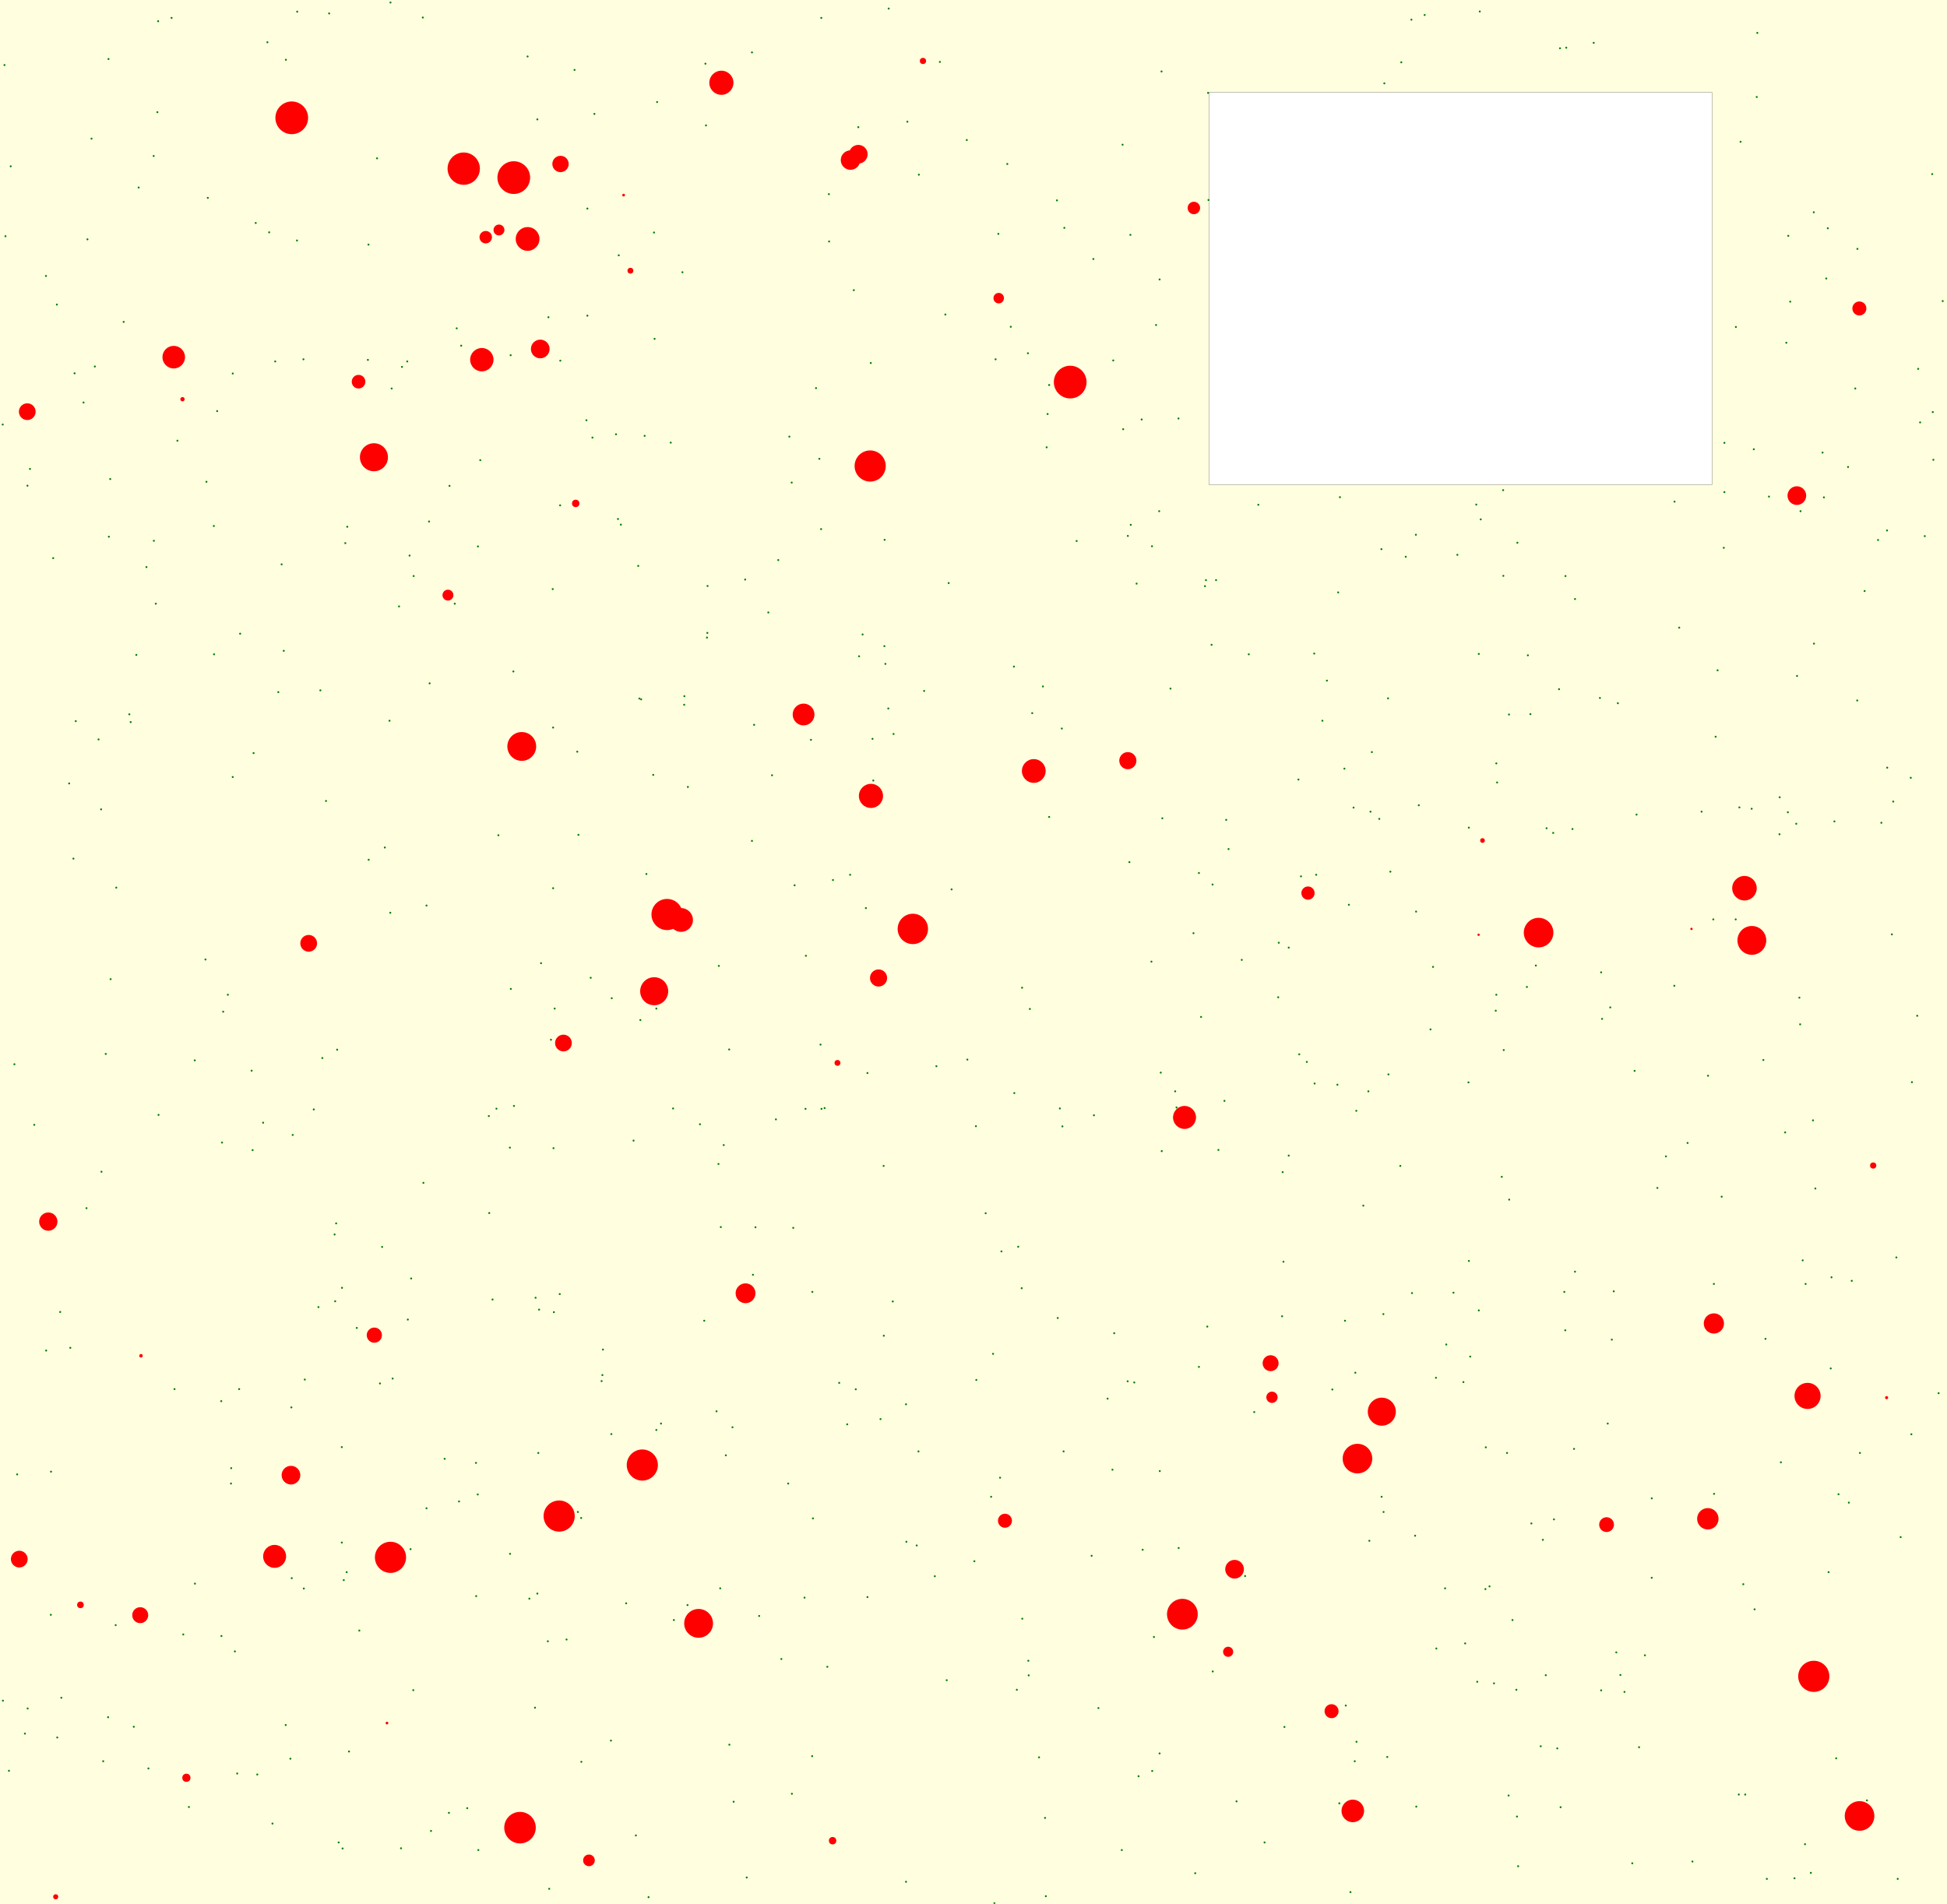 <svg viewBox="0 0 9997 9776" xmlns="http://www.w3.org/2000/svg"><rect x="0" y="0" width="9997" height="9776" fill="lightyellow" stroke="none "/><rect x="6207" y="475" width="2584" height="2013" fill="white" stroke="black "/><circle cx="6256" cy="5905" r="5" fill="green" stroke="none" /><circle cx="8286" cy="6631" r="5" fill="green" stroke="none" /><circle cx="1526" cy="60" r="5" fill="green" stroke="none" /><circle cx="9365" cy="2554" r="5" fill="green" stroke="none" /><circle cx="2816" cy="1629" r="5" fill="green" stroke="none" /><circle cx="911" cy="2263" r="5" fill="green" stroke="none" /><circle cx="7627" cy="8160" r="5" fill="green" stroke="none" /><circle cx="294" cy="8922" r="5" fill="green" stroke="none" /><circle cx="9271" cy="6593" r="5" fill="green" stroke="none" /><circle cx="7766" cy="8319" r="5" fill="green" stroke="none" /><circle cx="1503" cy="5828" r="5" fill="green" stroke="none" /><circle cx="389" cy="3703" r="5" fill="green" stroke="none" /><circle cx="4174" cy="7797" r="5" fill="green" stroke="none" /><circle cx="4563" cy="44" r="5" fill="green" stroke="none" /><circle cx="8082" cy="7440" r="5" fill="green" stroke="none" /><circle cx="4652" cy="9663" r="5" fill="green" stroke="none" /><circle cx="4800" cy="8094" r="5" fill="green" stroke="none" /><circle cx="9849" cy="1894" r="5" fill="green" stroke="none" /><circle cx="6393" cy="8093" r="5" fill="green" stroke="none" /><circle cx="2709" cy="290" r="5" fill="green" stroke="none" /><circle cx="5099" cy="6952" r="5" fill="green" stroke="none" /><circle cx="1292" cy="5498" r="5" fill="green" stroke="none" /><circle cx="8809" cy="3783" r="5" fill="green" stroke="none" /><circle cx="8854" cy="2274" r="5" fill="green" stroke="none" /><circle cx="3374" cy="524" r="5" fill="green" stroke="none" /><circle cx="3996" cy="2876" r="5" fill="green" stroke="none" /><circle cx="8087" cy="6530" r="5" fill="green" stroke="none" /><circle cx="8042" cy="245" r="5" fill="green" stroke="none" /><circle cx="7748" cy="3669" r="5" fill="green" stroke="none" /><circle cx="790" cy="2777" r="5" fill="green" stroke="none" /><circle cx="8276" cy="6879" r="5" fill="green" stroke="none" /><circle cx="1136" cy="7195" r="5" fill="green" stroke="none" /><circle cx="6910" cy="8758" r="5" fill="green" stroke="none" /><circle cx="3354" cy="3979" r="5" fill="green" stroke="none" /><circle cx="1611" cy="5697" r="5" fill="green" stroke="none" /><circle cx="2103" cy="2853" r="5" fill="green" stroke="none" /><circle cx="9419" cy="4218" r="5" fill="green" stroke="none" /><circle cx="128" cy="8902" r="5" fill="green" stroke="none" /><circle cx="141" cy="2494" r="5" fill="green" stroke="none" /><circle cx="6586" cy="6019" r="5" fill="green" stroke="none" /><circle cx="5208" cy="5613" r="5" fill="green" stroke="none" /><circle cx="6203" cy="477" r="5" fill="green" stroke="none" /><circle cx="9227" cy="3471" r="5" fill="green" stroke="none" /><circle cx="6493" cy="9461" r="5" fill="green" stroke="none" /><circle cx="3514" cy="3575" r="5" fill="green" stroke="none" /><circle cx="5640" cy="8771" r="5" fill="green" stroke="none" /><circle cx="8038" cy="2958" r="5" fill="green" stroke="none" /><circle cx="7863" cy="7823" r="5" fill="green" stroke="none" /><circle cx="4164" cy="3799" r="5" fill="green" stroke="none" /><circle cx="6667" cy="4003" r="5" fill="green" stroke="none" /><circle cx="7373" cy="7075" r="5" fill="green" stroke="none" /><circle cx="6192" cy="2979" r="5" fill="green" stroke="none" /><circle cx="4277" cy="4519" r="5" fill="green" stroke="none" /><circle cx="4131" cy="8204" r="5" fill="green" stroke="none" /><circle cx="1759" cy="9492" r="5" fill="green" stroke="none" /><circle cx="2984" cy="7795" r="5" fill="green" stroke="none" /><circle cx="8598" cy="2576" r="5" fill="green" stroke="none" /><circle cx="9389" cy="8073" r="5" fill="green" stroke="none" /><circle cx="2345" cy="1686" r="5" fill="green" stroke="none" /><circle cx="4171" cy="6634" r="5" fill="green" stroke="none" /><circle cx="4584" cy="6683" r="5" fill="green" stroke="none" /><circle cx="4411" cy="3370" r="5" fill="green" stroke="none" /><circle cx="9072" cy="9648" r="5" fill="green" stroke="none" /><circle cx="487" cy="1882" r="5" fill="green" stroke="none" /><circle cx="9192" cy="1549" r="5" fill="green" stroke="none" /><circle cx="3137" cy="8938" r="5" fill="green" stroke="none" /><circle cx="9493" cy="7716" r="5" fill="green" stroke="none" /><circle cx="7629" cy="7432" r="5" fill="green" stroke="none" /><circle cx="7104" cy="7764" r="5" fill="green" stroke="none" /><circle cx="6710" cy="5453" r="5" fill="green" stroke="none" /><circle cx="2840" cy="3736" r="5" fill="green" stroke="none" /><circle cx="7979" cy="7802" r="5" fill="green" stroke="none" /><circle cx="9377" cy="1430" r="5" fill="green" stroke="none" /><circle cx="154" cy="2408" r="5" fill="green" stroke="none" /><circle cx="9321" cy="6103" r="5" fill="green" stroke="none" /><circle cx="1565" cy="7084" r="5" fill="green" stroke="none" /><circle cx="3745" cy="8959" r="5" fill="green" stroke="none" /><circle cx="5135" cy="7588" r="5" fill="green" stroke="none" /><circle cx="5846" cy="9121" r="5" fill="green" stroke="none" /><circle cx="2190" cy="4650" r="5" fill="green" stroke="none" /><circle cx="8341" cy="8688" r="5" fill="green" stroke="none" /><circle cx="6813" cy="3495" r="5" fill="green" stroke="none" /><circle cx="4047" cy="7618" r="5" fill="green" stroke="none" /><circle cx="2759" cy="613" r="5" fill="green" stroke="none" /><circle cx="3622" cy="327" r="5" fill="green" stroke="none" /><circle cx="543" cy="5412" r="5" fill="green" stroke="none" /><circle cx="2283" cy="7491" r="5" fill="green" stroke="none" /><circle cx="2357" cy="7710" r="5" fill="green" stroke="none" /><circle cx="3394" cy="7310" r="5" fill="green" stroke="none" /><circle cx="9927" cy="2361" r="5" fill="green" stroke="none" /><circle cx="519" cy="4156" r="5" fill="green" stroke="none" /><circle cx="4546" cy="3409" r="5" fill="green" stroke="none" /><circle cx="7139" cy="4476" r="5" fill="green" stroke="none" /><circle cx="5374" cy="2297" r="5" fill="green" stroke="none" /><circle cx="5387" cy="1977" r="5" fill="green" stroke="none" /><circle cx="1233" cy="3254" r="5" fill="green" stroke="none" /><circle cx="5605" cy="7989" r="5" fill="green" stroke="none" /><circle cx="9054" cy="5443" r="5" fill="green" stroke="none" /><circle cx="530" cy="9044" r="5" fill="green" stroke="none" /><circle cx="3530" cy="8242" r="5" fill="green" stroke="none" /><circle cx="7603" cy="2667" r="5" fill="green" stroke="none" /><circle cx="5955" cy="7554" r="5" fill="green" stroke="none" /><circle cx="1892" cy="1256" r="5" fill="green" stroke="none" /><circle cx="7845" cy="3365" r="5" fill="green" stroke="none" /><circle cx="8690" cy="9559" r="5" fill="green" stroke="none" /><circle cx="7975" cy="4277" r="5" fill="green" stroke="none" /><circle cx="8226" cy="5232" r="5" fill="green" stroke="none" /><circle cx="4394" cy="7134" r="5" fill="green" stroke="none" /><circle cx="5221" cy="8677" r="5" fill="green" stroke="none" /><circle cx="2005" cy="13" r="5" fill="green" stroke="none" /><circle cx="7103" cy="6748" r="5" fill="green" stroke="none" /><circle cx="6595" cy="8868" r="5" fill="green" stroke="none" /><circle cx="4257" cy="1240" r="5" fill="green" stroke="none" /><circle cx="8087" cy="3076" r="5" fill="green" stroke="none" /><circle cx="5461" cy="7453" r="5" fill="green" stroke="none" /><circle cx="812" cy="109" r="5" fill="green" stroke="none" /><circle cx="4471" cy="1864" r="5" fill="green" stroke="none" /><circle cx="1496" cy="7227" r="5" fill="green" stroke="none" /><circle cx="6167" cy="5222" r="5" fill="green" stroke="none" /><circle cx="5804" cy="1206" r="5" fill="green" stroke="none" /><circle cx="1429" cy="3554" r="5" fill="green" stroke="none" /><circle cx="5112" cy="1845" r="5" fill="green" stroke="none" /><circle cx="2759" cy="8183" r="5" fill="green" stroke="none" /><circle cx="7593" cy="3358" r="5" fill="green" stroke="none" /><circle cx="7721" cy="5392" r="5" fill="green" stroke="none" /><circle cx="8797" cy="4721" r="5" fill="green" stroke="none" /><circle cx="4446" cy="4663" r="5" fill="green" stroke="none" /><circle cx="5824" cy="7099" r="5" fill="green" stroke="none" /><circle cx="6308" cy="4360" r="5" fill="green" stroke="none" /><circle cx="1218" cy="9107" r="5" fill="green" stroke="none" /><circle cx="7218" cy="2859" r="5" fill="green" stroke="none" /><circle cx="5379" cy="2126" r="5" fill="green" stroke="none" /><circle cx="8665" cy="5869" r="5" fill="green" stroke="none" /><circle cx="9489" cy="2398" r="5" fill="green" stroke="none" /><circle cx="6227" cy="8583" r="5" fill="green" stroke="none" /><circle cx="5278" cy="1814" r="5" fill="green" stroke="none" /><circle cx="2964" cy="3860" r="5" fill="green" stroke="none" /><circle cx="6010" cy="3536" r="5" fill="green" stroke="none" /><circle cx="7094" cy="7686" r="5" fill="green" stroke="none" /><circle cx="7247" cy="101" r="5" fill="green" stroke="none" /><circle cx="9172" cy="1760" r="5" fill="green" stroke="none" /><circle cx="5280" cy="8528" r="5" fill="green" stroke="none" /><circle cx="5916" cy="9094" r="5" fill="green" stroke="none" /><circle cx="752" cy="2912" r="5" fill="green" stroke="none" /><circle cx="2305" cy="9309" r="5" fill="green" stroke="none" /><circle cx="5954" cy="1435" r="5" fill="green" stroke="none" /><circle cx="4350" cy="7314" r="5" fill="green" stroke="none" /><circle cx="5528" cy="2778" r="5" fill="green" stroke="none" /><circle cx="5687" cy="7182" r="5" fill="green" stroke="none" /><circle cx="4484" cy="4008" r="5" fill="green" stroke="none" /><circle cx="4542" cy="2772" r="5" fill="green" stroke="none" /><circle cx="6880" cy="2553" r="5" fill="green" stroke="none" /><circle cx="4854" cy="1615" r="5" fill="green" stroke="none" /><circle cx="5614" cy="1330" r="5" fill="green" stroke="none" /><circle cx="3633" cy="3009" r="5" fill="green" stroke="none" /><circle cx="5300" cy="3662" r="5" fill="green" stroke="none" /><circle cx="3616" cy="6782" r="5" fill="green" stroke="none" /><circle cx="1170" cy="5108" r="5" fill="green" stroke="none" /><circle cx="5760" cy="9500" r="5" fill="green" stroke="none" /><circle cx="3679" cy="7247" r="5" fill="green" stroke="none" /><circle cx="9508" cy="6577" r="5" fill="green" stroke="none" /><circle cx="7687" cy="4018" r="5" fill="green" stroke="none" /><circle cx="5964" cy="367" r="5" fill="green" stroke="none" /><circle cx="6440" cy="7251" r="5" fill="green" stroke="none" /><circle cx="9574" cy="3035" r="5" fill="green" stroke="none" /><circle cx="5806" cy="2695" r="5" fill="green" stroke="none" /><circle cx="9844" cy="5216" r="5" fill="green" stroke="none" /><circle cx="1832" cy="6819" r="5" fill="green" stroke="none" /><circle cx="470" cy="712" r="5" fill="green" stroke="none" /><circle cx="3370" cy="5179" r="5" fill="green" stroke="none" /><circle cx="2510" cy="5731" r="5" fill="green" stroke="none" /><circle cx="8074" cy="4257" r="5" fill="green" stroke="none" /><circle cx="1313" cy="1145" r="5" fill="green" stroke="none" /><circle cx="3866" cy="6546" r="5" fill="green" stroke="none" /><circle cx="4871" cy="2994" r="5" fill="green" stroke="none" /><circle cx="9859" cy="2169" r="5" fill="green" stroke="none" /><circle cx="2718" cy="8209" r="5" fill="green" stroke="none" /><circle cx="7937" cy="8602" r="5" fill="green" stroke="none" /><circle cx="3361" cy="1740" r="5" fill="green" stroke="none" /><circle cx="5106" cy="9773" r="5" fill="green" stroke="none" /><circle cx="4454" cy="5510" r="5" fill="green" stroke="none" /><circle cx="8913" cy="1679" r="5" fill="green" stroke="none" /><circle cx="4217" cy="92" r="5" fill="green" stroke="none" /><circle cx="2064" cy="1884" r="5" fill="green" stroke="none" /><circle cx="7000" cy="6191" r="5" fill="green" stroke="none" /><circle cx="9358" cy="2324" r="5" fill="green" stroke="none" /><circle cx="28" cy="1213" r="5" fill="green" stroke="none" /><circle cx="2368" cy="1775" r="5" fill="green" stroke="none" /><circle cx="5721" cy="6846" r="5" fill="green" stroke="none" /><circle cx="9083" cy="2550" r="5" fill="green" stroke="none" /><circle cx="1055" cy="4927" r="5" fill="green" stroke="none" /><circle cx="5936" cy="1669" r="5" fill="green" stroke="none" /><circle cx="5248" cy="5072" r="5" fill="green" stroke="none" /><circle cx="1060" cy="2474" r="5" fill="green" stroke="none" /><circle cx="1845" cy="8373" r="5" fill="green" stroke="none" /><circle cx="6965" cy="8944" r="5" fill="green" stroke="none" /><circle cx="5126" cy="1201" r="5" fill="green" stroke="none" /><circle cx="8013" cy="9280" r="5" fill="green" stroke="none" /><circle cx="7996" cy="8978" r="5" fill="green" stroke="none" /><circle cx="7129" cy="5517" r="5" fill="green" stroke="none" /><circle cx="7345" cy="5286" r="5" fill="green" stroke="none" /><circle cx="9689" cy="2724" r="5" fill="green" stroke="none" /><circle cx="1976" cy="4352" r="5" fill="green" stroke="none" /><circle cx="7272" cy="9277" r="5" fill="green" stroke="none" /><circle cx="8737" cy="4168" r="5" fill="green" stroke="none" /><circle cx="3691" cy="4960" r="5" fill="green" stroke="none" /><circle cx="1765" cy="8114" r="5" fill="green" stroke="none" /><circle cx="635" cy="1653" r="5" fill="green" stroke="none" /><circle cx="4190" cy="1993" r="5" fill="green" stroke="none" /><circle cx="5465" cy="1170" r="5" fill="green" stroke="none" /><circle cx="3173" cy="2665" r="5" fill="green" stroke="none" /><circle cx="8032" cy="6634" r="5" fill="green" stroke="none" /><circle cx="8928" cy="9215" r="5" fill="green" stroke="none" /><circle cx="5790" cy="7093" r="5" fill="green" stroke="none" /><circle cx="8819" cy="3442" r="5" fill="green" stroke="none" /><circle cx="6590" cy="6479" r="5" fill="green" stroke="none" /><circle cx="9268" cy="9470" r="5" fill="green" stroke="none" /><circle cx="4256" cy="997" r="5" fill="green" stroke="none" /><circle cx="4964" cy="719" r="5" fill="green" stroke="none" /><circle cx="355" cy="4023" r="5" fill="green" stroke="none" /><circle cx="594" cy="8345" r="5" fill="green" stroke="none" /><circle cx="2559" cy="4289" r="5" fill="green" stroke="none" /><circle cx="2016" cy="7079" r="5" fill="green" stroke="none" /><circle cx="6349" cy="9250" r="5" fill="green" stroke="none" /><circle cx="2874" cy="6645" r="5" fill="green" stroke="none" /><circle cx="9256" cy="6472" r="5" fill="green" stroke="none" /><circle cx="7271" cy="4681" r="5" fill="green" stroke="none" /><circle cx="3879" cy="6302" r="5" fill="green" stroke="none" /><circle cx="566" cy="2460" r="5" fill="green" stroke="none" /><circle cx="8307" cy="3611" r="5" fill="green" stroke="none" /><circle cx="5912" cy="4938" r="5" fill="green" stroke="none" /><circle cx="4588" cy="3769" r="5" fill="green" stroke="none" /><circle cx="4216" cy="2717" r="5" fill="green" stroke="none" /><circle cx="8994" cy="4153" r="5" fill="green" stroke="none" /><circle cx="5442" cy="5692" r="5" fill="green" stroke="none" /><circle cx="292" cy="1564" r="5" fill="green" stroke="none" /><circle cx="3141" cy="5126" r="5" fill="green" stroke="none" /><circle cx="7549" cy="6966" r="5" fill="green" stroke="none" /><circle cx="1467" cy="8858" r="5" fill="green" stroke="none" /><circle cx="15" cy="8733" r="5" fill="green" stroke="none" /><circle cx="4080" cy="4546" r="5" fill="green" stroke="none" /><circle cx="6137" cy="9619" r="5" fill="green" stroke="none" /><circle cx="6748" cy="3356" r="5" fill="green" stroke="none" /><circle cx="4012" cy="8519" r="5" fill="green" stroke="none" /><circle cx="881" cy="92" r="5" fill="green" stroke="none" /><circle cx="2444" cy="7512" r="5" fill="green" stroke="none" /><circle cx="1792" cy="8994" r="5" fill="green" stroke="none" /><circle cx="7514" cy="7097" r="5" fill="green" stroke="none" /><circle cx="8268" cy="5173" r="5" fill="green" stroke="none" /><circle cx="1140" cy="5867" r="5" fill="green" stroke="none" /><circle cx="6461" cy="2592" r="5" fill="green" stroke="none" /><circle cx="6187" cy="3010" r="5" fill="green" stroke="none" /><circle cx="1115" cy="2111" r="5" fill="green" stroke="none" /><circle cx="273" cy="2866" r="5" fill="green" stroke="none" /><circle cx="4066" cy="9211" r="5" fill="green" stroke="none" /><circle cx="4170" cy="9018" r="5" fill="green" stroke="none" /><circle cx="8801" cy="7671" r="5" fill="green" stroke="none" /><circle cx="1302" cy="3867" r="5" fill="green" stroke="none" /><circle cx="3089" cy="7092" r="5" fill="green" stroke="none" /><circle cx="7082" cy="4205" r="5" fill="green" stroke="none" /><circle cx="9954" cy="7154" r="5" fill="green" stroke="none" /><circle cx="5370" cy="9737" r="5" fill="green" stroke="none" /><circle cx="6680" cy="4500" r="5" fill="green" stroke="none" /><circle cx="8961" cy="9215" r="5" fill="green" stroke="none" /><circle cx="671" cy="3708" r="5" fill="green" stroke="none" /><circle cx="2639" cy="5679" r="5" fill="green" stroke="none" /><circle cx="4707" cy="7936" r="5" fill="green" stroke="none" /><circle cx="9586" cy="9245" r="5" fill="green" stroke="none" /><circle cx="5712" cy="7547" r="5" fill="green" stroke="none" /><circle cx="4454" cy="8201" r="5" fill="green" stroke="none" /><circle cx="2950" cy="359" r="5" fill="green" stroke="none" /><circle cx="2967" cy="7764" r="5" fill="green" stroke="none" /><circle cx="5228" cy="6402" r="5" fill="green" stroke="none" /><circle cx="6877" cy="9260" r="5" fill="green" stroke="none" /><circle cx="1690" cy="69" r="5" fill="green" stroke="none" /><circle cx="1001" cy="8132" r="5" fill="green" stroke="none" /><circle cx="6906" cy="6782" r="5" fill="green" stroke="none" /><circle cx="1067" cy="1016" r="5" fill="green" stroke="none" /><circle cx="9144" cy="7509" r="5" fill="green" stroke="none" /><circle cx="2970" cy="4287" r="5" fill="green" stroke="none" /><circle cx="5968" cy="4202" r="5" fill="green" stroke="none" /><circle cx="7026" cy="5604" r="5" fill="green" stroke="none" /><circle cx="9239" cy="5123" r="5" fill="green" stroke="none" /><circle cx="4384" cy="1490" r="5" fill="green" stroke="none" /><circle cx="8215" cy="3584" r="5" fill="green" stroke="none" /><circle cx="2453" cy="7674" r="5" fill="green" stroke="none" /><circle cx="5013" cy="7086" r="5" fill="green" stroke="none" /><circle cx="1186" cy="7618" r="5" fill="green" stroke="none" /><circle cx="1446" cy="2898" r="5" fill="green" stroke="none" /><circle cx="3898" cy="8298" r="5" fill="green" stroke="none" /><circle cx="2111" cy="6565" r="5" fill="green" stroke="none" /><circle cx="3861" cy="269" r="5" fill="green" stroke="none" /><circle cx="1195" cy="1918" r="5" fill="green" stroke="none" /><circle cx="7789" cy="9328" r="5" fill="green" stroke="none" /><circle cx="5355" cy="3525" r="5" fill="green" stroke="none" /><circle cx="5862" cy="2154" r="5" fill="green" stroke="none" /><circle cx="1962" cy="6403" r="5" fill="green" stroke="none" /><circle cx="4745" cy="3548" r="5" fill="green" stroke="none" /><circle cx="9811" cy="3994" r="5" fill="green" stroke="none" /><circle cx="7746" cy="9220" r="5" fill="green" stroke="none" /><circle cx="1382" cy="1193" r="5" fill="green" stroke="none" /><circle cx="6583" cy="6759" r="5" fill="green" stroke="none" /><circle cx="4234" cy="5690" r="5" fill="green" stroke="none" /><circle cx="5925" cy="8406" r="5" fill="green" stroke="none" /><circle cx="555" cy="8818" r="5" fill="green" stroke="none" /><circle cx="6376" cy="4929" r="5" fill="green" stroke="none" /><circle cx="315" cy="8718" r="5" fill="green" stroke="none" /><circle cx="1755" cy="7921" r="5" fill="green" stroke="none" /><circle cx="8320" cy="8601" r="5" fill="green" stroke="none" /><circle cx="6790" cy="3701" r="5" fill="green" stroke="none" /><circle cx="2335" cy="3100" r="5" fill="green" stroke="none" /><circle cx="2750" cy="6664" r="5" fill="green" stroke="none" /><circle cx="8597" cy="5062" r="5" fill="green" stroke="none" /><circle cx="3265" cy="9425" r="5" fill="green" stroke="none" /><circle cx="3139" cy="7364" r="5" fill="green" stroke="none" /><circle cx="4309" cy="7101" r="5" fill="green" stroke="none" /><circle cx="7718" cy="2517" r="5" fill="green" stroke="none" /><circle cx="8446" cy="8500" r="5" fill="green" stroke="none" /><circle cx="6867" cy="5570" r="5" fill="green" stroke="none" /><circle cx="1731" cy="5390" r="5" fill="green" stroke="none" /><circle cx="6221" cy="3311" r="5" fill="green" stroke="none" /><circle cx="5288" cy="5181" r="5" fill="green" stroke="none" /><circle cx="5206" cy="3423" r="5" fill="green" stroke="none" /><circle cx="800" cy="3100" r="5" fill="green" stroke="none" /><circle cx="4053" cy="2242" r="5" fill="green" stroke="none" /><circle cx="3460" cy="8319" r="5" fill="green" stroke="none" /><circle cx="9182" cy="1211" r="5" fill="green" stroke="none" /><circle cx="3716" cy="5880" r="5" fill="green" stroke="none" /><circle cx="1457" cy="3342" r="5" fill="green" stroke="none" /><circle cx="5061" cy="6230" r="5" fill="green" stroke="none" /><circle cx="261" cy="8292" r="5" fill="green" stroke="none" /><circle cx="2454" cy="2806" r="5" fill="green" stroke="none" /><circle cx="9660" cy="4225" r="5" fill="green" stroke="none" /><circle cx="8221" cy="4993" r="5" fill="green" stroke="none" /><circle cx="8800" cy="6593" r="5" fill="green" stroke="none" /><circle cx="8951" cy="8135" r="5" fill="green" stroke="none" /><circle cx="8381" cy="9568" r="5" fill="green" stroke="none" /><circle cx="2619" cy="7979" r="5" fill="green" stroke="none" /><circle cx="3319" cy="4488" r="5" fill="green" stroke="none" /><circle cx="3215" cy="8233" r="5" fill="green" stroke="none" /><circle cx="7523" cy="8439" r="5" fill="green" stroke="none" /><circle cx="3288" cy="5238" r="5" fill="green" stroke="none" /><circle cx="2124" cy="2958" r="5" fill="green" stroke="none" /><circle cx="9975" cy="1546" r="5" fill="green" stroke="none" /><circle cx="7127" cy="3586" r="5" fill="green" stroke="none" /><circle cx="9714" cy="4798" r="5" fill="green" stroke="none" /><circle cx="1228" cy="7133" r="5" fill="green" stroke="none" /><circle cx="6903" cy="3947" r="5" fill="green" stroke="none" /><circle cx="9537" cy="1278" r="5" fill="green" stroke="none" /><circle cx="9921" cy="894" r="5" fill="green" stroke="none" /><circle cx="687" cy="8867" r="5" fill="green" stroke="none" /><circle cx="3513" cy="3619" r="5" fill="green" stroke="none" /><circle cx="4065" cy="2478" r="5" fill="green" stroke="none" /><circle cx="6617" cy="4866" r="5" fill="green" stroke="none" /><circle cx="9814" cy="7365" r="5" fill="green" stroke="none" /><circle cx="4886" cy="4567" r="5" fill="green" stroke="none" /><circle cx="7375" cy="8465" r="5" fill="green" stroke="none" /><circle cx="1674" cy="4113" r="5" fill="green" stroke="none" /><circle cx="2623" cy="5078" r="5" fill="green" stroke="none" /><circle cx="4967" cy="5441" r="5" fill="green" stroke="none" /><circle cx="4537" cy="5987" r="5" fill="green" stroke="none" /><circle cx="2059" cy="9491" r="5" fill="green" stroke="none" /><circle cx="2206" cy="3509" r="5" fill="green" stroke="none" /><circle cx="4073" cy="6305" r="5" fill="green" stroke="none" /><circle cx="262" cy="7557" r="5" fill="green" stroke="none" /><circle cx="4808" cy="5475" r="5" fill="green" stroke="none" /><circle cx="6956" cy="9044" r="5" fill="green" stroke="none" /><circle cx="6758" cy="4492" r="5" fill="green" stroke="none" /><circle cx="4861" cy="8628" r="5" fill="green" stroke="none" /><circle cx="6128" cy="4792" r="5" fill="green" stroke="none" /><circle cx="2399" cy="9285" r="5" fill="green" stroke="none" /><circle cx="2842" cy="5896" r="5" fill="green" stroke="none" /><circle cx="4429" cy="3258" r="5" fill="green" stroke="none" /><circle cx="808" cy="576" r="5" fill="green" stroke="none" /><circle cx="4138" cy="4908" r="5" fill="green" stroke="none" /><circle cx="9526" cy="1995" r="5" fill="green" stroke="none" /><circle cx="5011" cy="5783" r="5" fill="green" stroke="none" /><circle cx="7585" cy="8636" r="5" fill="green" stroke="none" /><circle cx="5716" cy="1851" r="5" fill="green" stroke="none" /><circle cx="3632" cy="3250" r="5" fill="green" stroke="none" /><circle cx="2622" cy="1824" r="5" fill="green" stroke="none" /><circle cx="2091" cy="1856" r="5" fill="green" stroke="none" /><circle cx="4521" cy="7287" r="5" fill="green" stroke="none" /><circle cx="3504" cy="1398" r="5" fill="green" stroke="none" /><circle cx="3761" cy="7329" r="5" fill="green" stroke="none" /><circle cx="9214" cy="9645" r="5" fill="green" stroke="none" /><circle cx="5142" cy="6426" r="5" fill="green" stroke="none" /><circle cx="7463" cy="6638" r="5" fill="green" stroke="none" /><circle cx="5190" cy="1678" r="5" fill="green" stroke="none" /><circle cx="7738" cy="7461" r="5" fill="green" stroke="none" /><circle cx="361" cy="6921" r="5" fill="green" stroke="none" /><circle cx="6226" cy="4542" r="5" fill="green" stroke="none" /><circle cx="6034" cy="5604" r="5" fill="green" stroke="none" /><circle cx="2213" cy="9402" r="5" fill="green" stroke="none" /><circle cx="1889" cy="1848" r="5" fill="green" stroke="none" /><circle cx="6959" cy="7049" r="5" fill="green" stroke="none" /><circle cx="5867" cy="7958" r="5" fill="green" stroke="none" /><circle cx="88" cy="7571" r="5" fill="green" stroke="none" /><circle cx="7266" cy="7886" r="5" fill="green" stroke="none" /><circle cx="4248" cy="8559" r="5" fill="green" stroke="none" /><circle cx="4538" cy="6859" r="5" fill="green" stroke="none" /><circle cx="2000" cy="3701" r="5" fill="green" stroke="none" /><circle cx="8183" cy="220" r="5" fill="green" stroke="none" /><circle cx="970" cy="9279" r="5" fill="green" stroke="none" /><circle cx="2512" cy="6229" r="5" fill="green" stroke="none" /><circle cx="5965" cy="5911" r="5" fill="green" stroke="none" /><circle cx="6205" cy="1027" r="5" fill="green" stroke="none" /><circle cx="2618" cy="5893" r="5" fill="green" stroke="none" /><circle cx="7037" cy="4168" r="5" fill="green" stroke="none" /><circle cx="2764" cy="7461" r="5" fill="green" stroke="none" /><circle cx="444" cy="6204" r="5" fill="green" stroke="none" /><circle cx="5172" cy="842" r="5" fill="green" stroke="none" /><circle cx="7719" cy="2957" r="5" fill="green" stroke="none" /><circle cx="6287" cy="5653" r="5" fill="green" stroke="none" /><circle cx="559" cy="2756" r="5" fill="green" stroke="none" /><circle cx="6244" cy="2979" r="5" fill="green" stroke="none" /><circle cx="8481" cy="7694" r="5" fill="green" stroke="none" /><circle cx="3330" cy="9742" r="5" fill="green" stroke="none" /><circle cx="7483" cy="2849" r="5" fill="green" stroke="none" /><circle cx="9883" cy="2753" r="5" fill="green" stroke="none" /><circle cx="3033" cy="5021" r="5" fill="green" stroke="none" /><circle cx="3698" cy="8156" r="5" fill="green" stroke="none" /><circle cx="8221" cy="8680" r="5" fill="green" stroke="none" /><circle cx="6934" cy="9716" r="5" fill="green" stroke="none" /><circle cx="8010" cy="248" r="5" fill="green" stroke="none" /><circle cx="1399" cy="9364" r="5" fill="green" stroke="none" /><circle cx="1468" cy="307" r="5" fill="green" stroke="none" /><circle cx="3310" cy="2238" r="5" fill="green" stroke="none" /><circle cx="377" cy="4409" r="5" fill="green" stroke="none" /><circle cx="2768" cy="6725" r="5" fill="green" stroke="none" /><circle cx="142" cy="8773" r="5" fill="green" stroke="none" /><circle cx="8481" cy="8102" r="5" fill="green" stroke="none" /><circle cx="1739" cy="9461" r="5" fill="green" stroke="none" /><circle cx="6199" cy="6812" r="5" fill="green" stroke="none" /><circle cx="9180" cy="4171" r="5" fill="green" stroke="none" /><circle cx="3093" cy="7061" r="5" fill="green" stroke="none" /><circle cx="1099" cy="3360" r="5" fill="green" stroke="none" /><circle cx="9020" cy="498" r="5" fill="green" stroke="none" /><circle cx="3964" cy="3981" r="5" fill="green" stroke="none" /><circle cx="6964" cy="5704" r="5" fill="green" stroke="none" /><circle cx="7680" cy="5190" r="5" fill="green" stroke="none" /><circle cx="2529" cy="6673" r="5" fill="green" stroke="none" /><circle cx="1206" cy="8480" r="5" fill="green" stroke="none" /><circle cx="9313" cy="1090" r="5" fill="green" stroke="none" /><circle cx="8393" cy="5499" r="5" fill="green" stroke="none" /><circle cx="74" cy="5465" r="5" fill="green" stroke="none" /><circle cx="7922" cy="7907" r="5" fill="green" stroke="none" /><circle cx="9440" cy="7673" r="5" fill="green" stroke="none" /><circle cx="5431" cy="6768" r="5" fill="green" stroke="none" /><circle cx="521" cy="6017" r="5" fill="green" stroke="none" /><circle cx="7190" cy="5987" r="5" fill="green" stroke="none" /><circle cx="6926" cy="4646" r="5" fill="green" stroke="none" /><circle cx="3370" cy="7343" r="5" fill="green" stroke="none" /><circle cx="8854" cy="2527" r="5" fill="green" stroke="none" /><circle cx="9643" cy="2773" r="5" fill="green" stroke="none" /><circle cx="3292" cy="3591" r="5" fill="green" stroke="none" /><circle cx="3689" cy="5977" r="5" fill="green" stroke="none" /><circle cx="3701" cy="6301" r="5" fill="green" stroke="none" /><circle cx="6156" cy="7019" r="5" fill="green" stroke="none" /><circle cx="5282" cy="8603" r="5" fill="green" stroke="none" /><circle cx="7791" cy="2787" r="5" fill="green" stroke="none" /><circle cx="7542" cy="6475" r="5" fill="green" stroke="none" /><circle cx="2636" cy="3448" r="5" fill="green" stroke="none" /><circle cx="9005" cy="2307" r="5" fill="green" stroke="none" /><circle cx="2829" cy="5339" r="5" fill="green" stroke="none" /><circle cx="7786" cy="8677" r="5" fill="green" stroke="none" /><circle cx="2466" cy="2363" r="5" fill="green" stroke="none" /><circle cx="1951" cy="7104" r="5" fill="green" stroke="none" /><circle cx="4561" cy="3638" r="5" fill="green" stroke="none" /><circle cx="8770" cy="5524" r="5" fill="green" stroke="none" /><circle cx="429" cy="2067" r="5" fill="green" stroke="none" /><circle cx="55" cy="854" r="5" fill="green" stroke="none" /><circle cx="1726" cy="6282" r="5" fill="green" stroke="none" /><circle cx="7671" cy="8644" r="5" fill="green" stroke="none" /><circle cx="3767" cy="9252" r="5" fill="green" stroke="none" /><circle cx="4826" cy="318" r="5" fill="green" stroke="none" /><circle cx="3042" cy="2247" r="5" fill="green" stroke="none" /><circle cx="3163" cy="2230" r="5" fill="green" stroke="none" /><circle cx="4365" cy="4492" r="5" fill="green" stroke="none" /><circle cx="5764" cy="743" r="5" fill="green" stroke="none" /><circle cx="7886" cy="4958" r="5" fill="green" stroke="none" /><circle cx="2844" cy="6738" r="5" fill="green" stroke="none" /><circle cx="6566" cy="4841" r="5" fill="green" stroke="none" /><circle cx="5427" cy="1029" r="5" fill="green" stroke="none" /><circle cx="2108" cy="7955" r="5" fill="green" stroke="none" /><circle cx="2171" cy="90" r="5" fill="green" stroke="none" /><circle cx="9744" cy="9648" r="5" fill="green" stroke="none" /><circle cx="8416" cy="8972" r="5" fill="green" stroke="none" /><circle cx="7426" cy="6904" r="5" fill="green" stroke="none" /><circle cx="1655" cy="5433" r="5" fill="green" stroke="none" /><circle cx="2778" cy="4946" r="5" fill="green" stroke="none" /><circle cx="6871" cy="3042" r="5" fill="green" stroke="none" /><circle cx="3727" cy="7473" r="5" fill="green" stroke="none" /><circle cx="2848" cy="5179" r="5" fill="green" stroke="none" /><circle cx="2094" cy="6776" r="5" fill="green" stroke="none" /><circle cx="7315" cy="77" r="5" fill="green" stroke="none" /><circle cx="7858" cy="3667" r="5" fill="green" stroke="none" /><circle cx="2011" cy="1995" r="5" fill="green" stroke="none" /><circle cx="9243" cy="5260" r="5" fill="green" stroke="none" /><circle cx="1560" cy="8157" r="5" fill="green" stroke="none" /><circle cx="5952" cy="2625" r="5" fill="green" stroke="none" /><circle cx="5791" cy="2752" r="5" fill="green" stroke="none" /><circle cx="7648" cy="8146" r="5" fill="green" stroke="none" /><circle cx="9065" cy="6875" r="5" fill="green" stroke="none" /><circle cx="9550" cy="7461" r="5" fill="green" stroke="none" /><circle cx="5915" cy="2805" r="5" fill="green" stroke="none" /><circle cx="5960" cy="5508" r="5" fill="green" stroke="none" /><circle cx="1146" cy="5195" r="5" fill="green" stroke="none" /><circle cx="1756" cy="6613" r="5" fill="green" stroke="none" /><circle cx="7031" cy="7912" r="5" fill="green" stroke="none" /><circle cx="1525" cy="1235" r="5" fill="green" stroke="none" /><circle cx="6563" cy="5121" r="5" fill="green" stroke="none" /><circle cx="700" cy="3363" r="5" fill="green" stroke="none" /><circle cx="9536" cy="3597" r="5" fill="green" stroke="none" /><circle cx="789" cy="801" r="5" fill="green" stroke="none" /><circle cx="7542" cy="4250" r="5" fill="green" stroke="none" /><circle cx="3594" cy="5773" r="5" fill="green" stroke="none" /><circle cx="9223" cy="4230" r="5" fill="green" stroke="none" /><circle cx="9400" cy="7027" r="5" fill="green" stroke="none" /><circle cx="1558" cy="1845" r="5" fill="green" stroke="none" /><circle cx="8005" cy="3539" r="5" fill="green" stroke="none" /><circle cx="1187" cy="7539" r="5" fill="green" stroke="none" /><circle cx="6156" cy="4483" r="5" fill="green" stroke="none" /><circle cx="3016" cy="1621" r="5" fill="green" stroke="none" /><circle cx="3630" cy="3274" r="5" fill="green" stroke="none" /><circle cx="3834" cy="9641" r="5" fill="green" stroke="none" /><circle cx="7795" cy="9583" r="5" fill="green" stroke="none" /><circle cx="2049" cy="3114" r="5" fill="green" stroke="none" /><circle cx="5249" cy="8312" r="5" fill="green" stroke="none" /><circle cx="1721" cy="6682" r="5" fill="green" stroke="none" /><circle cx="5799" cy="4427" r="5" fill="green" stroke="none" /><circle cx="2122" cy="8679" r="5" fill="green" stroke="none" /><circle cx="9166" cy="5815" r="5" fill="green" stroke="none" /><circle cx="5767" cy="2204" r="5" fill="green" stroke="none" /><circle cx="2813" cy="8428" r="5" fill="green" stroke="none" /><circle cx="5836" cy="2997" r="5" fill="green" stroke="none" /><circle cx="9245" cy="2625" r="5" fill="green" stroke="none" /><circle cx="5617" cy="5727" r="5" fill="green" stroke="none" /><circle cx="597" cy="4558" r="5" fill="green" stroke="none" /><circle cx="7195" cy="320" r="5" fill="green" stroke="none" /><circle cx="5246" cy="6615" r="5" fill="green" stroke="none" /><circle cx="3096" cy="6930" r="5" fill="green" stroke="none" /><circle cx="4541" cy="3318" r="5" fill="green" stroke="none" /><circle cx="8037" cy="6831" r="5" fill="green" stroke="none" /><circle cx="3984" cy="5748" r="5" fill="green" stroke="none" /><circle cx="8937" cy="728" r="5" fill="green" stroke="none" /><circle cx="383" cy="1917" r="5" fill="green" stroke="none" /><circle cx="7683" cy="5108" r="5" fill="green" stroke="none" /><circle cx="8622" cy="3223" r="5" fill="green" stroke="none" /><circle cx="9298" cy="9617" r="5" fill="green" stroke="none" /><circle cx="5954" cy="9004" r="5" fill="green" stroke="none" /><circle cx="6041" cy="5687" r="5" fill="green" stroke="none" /><circle cx="8554" cy="5938" r="5" fill="green" stroke="none" /><circle cx="4213" cy="5364" r="5" fill="green" stroke="none" /><circle cx="1635" cy="6712" r="5" fill="green" stroke="none" /><circle cx="6671" cy="5414" r="5" fill="green" stroke="none" /><circle cx="6052" cy="7949" r="5" fill="green" stroke="none" /><circle cx="6950" cy="4147" r="5" fill="green" stroke="none" /><circle cx="9737" cy="6457" r="5" fill="green" stroke="none" /><circle cx="2190" cy="7745" r="5" fill="green" stroke="none" /><circle cx="1297" cy="5906" r="5" fill="green" stroke="none" /><circle cx="7420" cy="8156" r="5" fill="green" stroke="none" /><circle cx="3283" cy="3587" r="5" fill="green" stroke="none" /><circle cx="1718" cy="6339" r="5" fill="green" stroke="none" /><circle cx="1351" cy="5765" r="5" fill="green" stroke="none" /><circle cx="9023" cy="169" r="5" fill="green" stroke="none" /><circle cx="3532" cy="4041" r="5" fill="green" stroke="none" /><circle cx="14" cy="2180" r="5" fill="green" stroke="none" /><circle cx="7711" cy="6043" r="5" fill="green" stroke="none" /><circle cx="2747" cy="8769" r="5" fill="green" stroke="none" /><circle cx="9759" cy="7893" r="5" fill="green" stroke="none" /><circle cx="2840" cy="4561" r="5" fill="green" stroke="none" /><circle cx="1491" cy="9031" r="5" fill="green" stroke="none" /><circle cx="4652" cy="7211" r="5" fill="green" stroke="none" /><circle cx="1936" cy="813" r="5" fill="green" stroke="none" /><circle cx="814" cy="5725" r="5" fill="green" stroke="none" /><circle cx="1755" cy="7431" r="5" fill="green" stroke="none" /><circle cx="7580" cy="2591" r="5" fill="green" stroke="none" /><circle cx="7683" cy="3920" r="5" fill="green" stroke="none" /><circle cx="4207" cy="2356" r="5" fill="green" stroke="none" /><circle cx="2004" cy="4687" r="5" fill="green" stroke="none" /><circle cx="568" cy="5028" r="5" fill="green" stroke="none" /><circle cx="8255" cy="7310" r="5" fill="green" stroke="none" /><circle cx="7840" cy="5068" r="5" fill="green" stroke="none" /><circle cx="9924" cy="2116" r="5" fill="green" stroke="none" /><circle cx="1137" cy="8401" r="5" fill="green" stroke="none" /><circle cx="4218" cy="5694" r="5" fill="green" stroke="none" /><circle cx="7598" cy="59" r="5" fill="green" stroke="none" /><circle cx="3277" cy="2906" r="5" fill="green" stroke="none" /><circle cx="3253" cy="5857" r="5" fill="green" stroke="none" /><circle cx="1783" cy="2705" r="5" fill="green" stroke="none" /><circle cx="2308" cy="2495" r="5" fill="green" stroke="none" /><circle cx="3456" cy="5692" r="5" fill="green" stroke="none" /><circle cx="3052" cy="585" r="5" fill="green" stroke="none" /><circle cx="1645" cy="3545" r="5" fill="green" stroke="none" /><circle cx="7749" cy="6160" r="5" fill="green" stroke="none" /><circle cx="6296" cy="4210" r="5" fill="green" stroke="none" /><circle cx="3444" cy="2273" r="5" fill="green" stroke="none" /><circle cx="1373" cy="217" r="5" fill="green" stroke="none" /><circle cx="9404" cy="6559" r="5" fill="green" stroke="none" /><circle cx="1893" cy="4415" r="5" fill="green" stroke="none" /><circle cx="9314" cy="3305" r="5" fill="green" stroke="none" /><circle cx="6750" cy="5564" r="5" fill="green" stroke="none" /><circle cx="896" cy="7133" r="5" fill="green" stroke="none" /><circle cx="4654" cy="7917" r="5" fill="green" stroke="none" /><circle cx="5455" cy="5784" r="5" fill="green" stroke="none" /><circle cx="2445" cy="8196" r="5" fill="green" stroke="none" /><circle cx="664" cy="3668" r="5" fill="green" stroke="none" /><circle cx="2456" cy="9500" r="5" fill="green" stroke="none" /><circle cx="3177" cy="1311" r="5" fill="green" stroke="none" /><circle cx="3945" cy="3145" r="5" fill="green" stroke="none" /><circle cx="7093" cy="2820" r="5" fill="green" stroke="none" /><circle cx="7123" cy="9022" r="5" fill="green" stroke="none" /><circle cx="9385" cy="1172" r="5" fill="green" stroke="none" /><circle cx="712" cy="963" r="5" fill="green" stroke="none" /><circle cx="9428" cy="9029" r="5" fill="green" stroke="none" /><circle cx="3188" cy="2694" r="5" fill="green" stroke="none" /><circle cx="6617" cy="5934" r="5" fill="green" stroke="none" /><circle cx="8931" cy="4146" r="5" fill="green" stroke="none" /><circle cx="3826" cy="2976" r="5" fill="green" stroke="none" /><circle cx="6051" cy="2149" r="5" fill="green" stroke="none" /><circle cx="506" cy="3797" r="5" fill="green" stroke="none" /><circle cx="449" cy="1229" r="5" fill="green" stroke="none" /><circle cx="7593" cy="6729" r="5" fill="green" stroke="none" /><circle cx="3861" cy="4318" r="5" fill="green" stroke="none" /><circle cx="2909" cy="8419" r="5" fill="green" stroke="none" /><circle cx="3625" cy="644" r="5" fill="green" stroke="none" /><circle cx="2877" cy="1852" r="5" fill="green" stroke="none" /><circle cx="7911" cy="8967" r="5" fill="green" stroke="none" /><circle cx="8851" cy="2813" r="5" fill="green" stroke="none" /><circle cx="9721" cy="4116" r="5" fill="green" stroke="none" /><circle cx="5003" cy="8017" r="5" fill="green" stroke="none" /><circle cx="2838" cy="3025" r="5" fill="green" stroke="none" /><circle cx="7285" cy="4135" r="5" fill="green" stroke="none" /><circle cx="1780" cy="8073" r="5" fill="green" stroke="none" /><circle cx="4716" cy="7453" r="5" fill="green" stroke="none" /><circle cx="237" cy="6935" r="5" fill="green" stroke="none" /><circle cx="3358" cy="1194" r="5" fill="green" stroke="none" /><circle cx="6841" cy="7135" r="5" fill="green" stroke="none" /><circle cx="2549" cy="5693" r="5" fill="green" stroke="none" /><circle cx="236" cy="1417" r="5" fill="green" stroke="none" /><circle cx="9690" cy="3942" r="5" fill="green" stroke="none" /><circle cx="2985" cy="9047" r="5" fill="green" stroke="none" /><circle cx="8840" cy="6145" r="5" fill="green" stroke="none" /><circle cx="46" cy="9093" r="5" fill="green" stroke="none" /><circle cx="3744" cy="5389" r="5" fill="green" stroke="none" /><circle cx="8510" cy="6100" r="5" fill="green" stroke="none" /><circle cx="8912" cy="4721" r="5" fill="green" stroke="none" /><circle cx="3016" cy="1071" r="5" fill="green" stroke="none" /><circle cx="1321" cy="9112" r="5" fill="green" stroke="none" /><circle cx="5452" cy="3741" r="5" fill="green" stroke="none" /><circle cx="4136" cy="5694" r="5" fill="green" stroke="none" /><circle cx="309" cy="6737" r="5" fill="green" stroke="none" /><circle cx="557" cy="303" r="5" fill="green" stroke="none" /><circle cx="762" cy="9081" r="5" fill="green" stroke="none" /><circle cx="8403" cy="4183" r="5" fill="green" stroke="none" /><circle cx="7250" cy="6640" r="5" fill="green" stroke="none" /><circle cx="1098" cy="2701" r="5" fill="green" stroke="none" /><circle cx="9309" cy="5753" r="5" fill="green" stroke="none" /><circle cx="4480" cy="3794" r="5" fill="green" stroke="none" /><circle cx="7358" cy="4965" r="5" fill="green" stroke="none" /><circle cx="941" cy="8393" r="5" fill="green" stroke="none" /><circle cx="7044" cy="3862" r="5" fill="green" stroke="none" /><circle cx="3872" cy="3722" r="5" fill="green" stroke="none" /><circle cx="1498" cy="8104" r="5" fill="green" stroke="none" /><circle cx="1773" cy="2789" r="5" fill="green" stroke="none" /><circle cx="3011" cy="2158" r="5" fill="green" stroke="none" /><circle cx="2203" cy="2678" r="5" fill="green" stroke="none" /><circle cx="2876" cy="2595" r="5" fill="green" stroke="none" /><circle cx="23" cy="334" r="5" fill="green" stroke="none" /><circle cx="1413" cy="1856" r="5" fill="green" stroke="none" /><circle cx="5387" cy="4195" r="5" fill="green" stroke="none" /><circle cx="5089" cy="7686" r="5" fill="green" stroke="none" /><circle cx="7540" cy="5558" r="5" fill="green" stroke="none" /><circle cx="2820" cy="9699" r="5" fill="green" stroke="none" /><circle cx="6412" cy="3360" r="5" fill="green" stroke="none" /><circle cx="2174" cy="6074" r="5" fill="green" stroke="none" /><circle cx="9138" cy="4094" r="5" fill="green" stroke="none" /><circle cx="7941" cy="4253" r="5" fill="green" stroke="none" /><circle cx="9009" cy="8264" r="5" fill="green" stroke="none" /><circle cx="4407" cy="653" r="5" fill="green" stroke="none" /><circle cx="7270" cy="2746" r="5" fill="green" stroke="none" /><circle cx="7108" cy="428" r="5" fill="green" stroke="none" /><circle cx="5335" cy="9024" r="5" fill="green" stroke="none" /><circle cx="4659" cy="625" r="5" fill="green" stroke="none" /><circle cx="5366" cy="9335" r="5" fill="green" stroke="none" /><circle cx="1195" cy="3990" r="5" fill="green" stroke="none" /><circle cx="176" cy="5776" r="5" fill="green" stroke="none" /><circle cx="1000" cy="5445" r="5" fill="green" stroke="none" /><circle cx="9137" cy="4284" r="5" fill="green" stroke="none" /><circle cx="9817" cy="5557" r="5" fill="green" stroke="none" /><circle cx="4718" cy="897" r="5" fill="green" stroke="none" /><circle cx="8299" cy="8485" r="5" fill="green" stroke="none" /><circle cx="2871" cy="7785" r="80" fill="red" stroke="none" /><circle cx="3202" cy="1002" r="7" fill="red" stroke="none" /><circle cx="9226" cy="2545" r="48" fill="red" stroke="none" /><circle cx="2562" cy="1181" r="28" fill="red" stroke="none" /><circle cx="9313" cy="8608" r="80" fill="red" stroke="none" /><circle cx="4472" cy="4087" r="62" fill="red" stroke="none" /><circle cx="413" cy="8241" r="17" fill="red" stroke="none" /><circle cx="8769" cy="7799" r="55" fill="red" stroke="none" /><circle cx="1410" cy="7992" r="59" fill="red" stroke="none" /><circle cx="6531" cy="7175" r="29" fill="red" stroke="none" /><circle cx="724" cy="6962" r="9" fill="red" stroke="none" /><circle cx="248" cy="6273" r="47" fill="red" stroke="none" /><circle cx="2474" cy="1847" r="60" fill="red" stroke="none" /><circle cx="5791" cy="3906" r="44" fill="red" stroke="none" /><circle cx="6339" cy="8058" r="48" fill="red" stroke="none" /><circle cx="720" cy="8294" r="41" fill="red" stroke="none" /><circle cx="6970" cy="7490" r="76" fill="red" stroke="none" /><circle cx="5308" cy="3959" r="61" fill="red" stroke="none" /><circle cx="3587" cy="8336" r="74" fill="red" stroke="none" /><circle cx="4511" cy="5022" r="44" fill="red" stroke="none" /><circle cx="2005" cy="7997" r="80" fill="red" stroke="none" /><circle cx="286" cy="9740" r="13" fill="red" stroke="none" /><circle cx="4367" cy="822" r="50" fill="red" stroke="none" /><circle cx="2638" cy="912" r="84" fill="red" stroke="none" /><circle cx="8800" cy="6796" r="52" fill="red" stroke="none" /><circle cx="3704" cy="425" r="62" fill="red" stroke="none" /><circle cx="2893" cy="5356" r="43" fill="red" stroke="none" /><circle cx="7095" cy="7249" r="72" fill="red" stroke="none" /><circle cx="3828" cy="6641" r="51" fill="red" stroke="none" /><circle cx="3024" cy="9553" r="30" fill="red" stroke="none" /><circle cx="2670" cy="9385" r="81" fill="red" stroke="none" /><circle cx="4739" cy="313" r="16" fill="red" stroke="none" /><circle cx="2878" cy="842" r="42" fill="red" stroke="none" /><circle cx="9548" cy="9325" r="76" fill="red" stroke="none" /><circle cx="1498" cy="605" r="84" fill="red" stroke="none" /><circle cx="1494" cy="7575" r="48" fill="red" stroke="none" /><circle cx="4275" cy="9452" r="19" fill="red" stroke="none" /><circle cx="6130" cy="1068" r="32" fill="red" stroke="none" /><circle cx="6082" cy="5738" r="59" fill="red" stroke="none" /><circle cx="7612" cy="4316" r="12" fill="red" stroke="none" /><circle cx="6837" cy="8787" r="36" fill="red" stroke="none" /><circle cx="937" cy="2050" r="11" fill="red" stroke="none" /><circle cx="8995" cy="4829" r="74" fill="red" stroke="none" /><circle cx="7592" cy="4800" r="6" fill="red" stroke="none" /><circle cx="4407" cy="792" r="48" fill="red" stroke="none" /><circle cx="4687" cy="4770" r="78" fill="red" stroke="none" /><circle cx="99" cy="8006" r="43" fill="red" stroke="none" /><circle cx="5495" cy="1962" r="84" fill="red" stroke="none" /><circle cx="6306" cy="8482" r="26" fill="red" stroke="none" /><circle cx="2679" cy="3833" r="74" fill="red" stroke="none" /><circle cx="1920" cy="2348" r="72" fill="red" stroke="none" /><circle cx="5128" cy="1531" r="27" fill="red" stroke="none" /><circle cx="8685" cy="4770" r="6" fill="red" stroke="none" /><circle cx="3497" cy="4724" r="61" fill="red" stroke="none" /><circle cx="6946" cy="9299" r="58" fill="red" stroke="none" /><circle cx="3425" cy="4696" r="80" fill="red" stroke="none" /><circle cx="892" cy="1834" r="58" fill="red" stroke="none" /><circle cx="2300" cy="3056" r="28" fill="red" stroke="none" /><circle cx="1585" cy="4844" r="43" fill="red" stroke="none" /><circle cx="1922" cy="6856" r="39" fill="red" stroke="none" /><circle cx="140" cy="2114" r="43" fill="red" stroke="none" /><circle cx="8249" cy="7829" r="38" fill="red" stroke="none" /><circle cx="4468" cy="2393" r="80" fill="red" stroke="none" /><circle cx="6716" cy="4586" r="34" fill="red" stroke="none" /><circle cx="8957" cy="4561" r="63" fill="red" stroke="none" /><circle cx="2774" cy="1792" r="48" fill="red" stroke="none" /><circle cx="957" cy="9129" r="21" fill="red" stroke="none" /><circle cx="1841" cy="1960" r="35" fill="red" stroke="none" /><circle cx="3359" cy="5090" r="72" fill="red" stroke="none" /><circle cx="2381" cy="866" r="83" fill="red" stroke="none" /><circle cx="6524" cy="7000" r="41" fill="red" stroke="none" /><circle cx="6071" cy="8289" r="79" fill="red" stroke="none" /><circle cx="4126" cy="3669" r="56" fill="red" stroke="none" /><circle cx="9547" cy="1584" r="36" fill="red" stroke="none" /><circle cx="9281" cy="7168" r="67" fill="red" stroke="none" /><circle cx="2956" cy="2585" r="19" fill="red" stroke="none" /><circle cx="4300" cy="5458" r="15" fill="red" stroke="none" /><circle cx="2494" cy="1218" r="32" fill="red" stroke="none" /><circle cx="5160" cy="7809" r="36" fill="red" stroke="none" /><circle cx="3298" cy="7523" r="80" fill="red" stroke="none" /><circle cx="9618" cy="5985" r="16" fill="red" stroke="none" /><circle cx="3237" cy="1390" r="15" fill="red" stroke="none" /><circle cx="9687" cy="7177" r="8" fill="red" stroke="none" /><circle cx="7900" cy="4789" r="76" fill="red" stroke="none" /><circle cx="1987" cy="8848" r="7" fill="red" stroke="none" /><circle cx="2709" cy="1227" r="61" fill="red" stroke="none" /></svg>